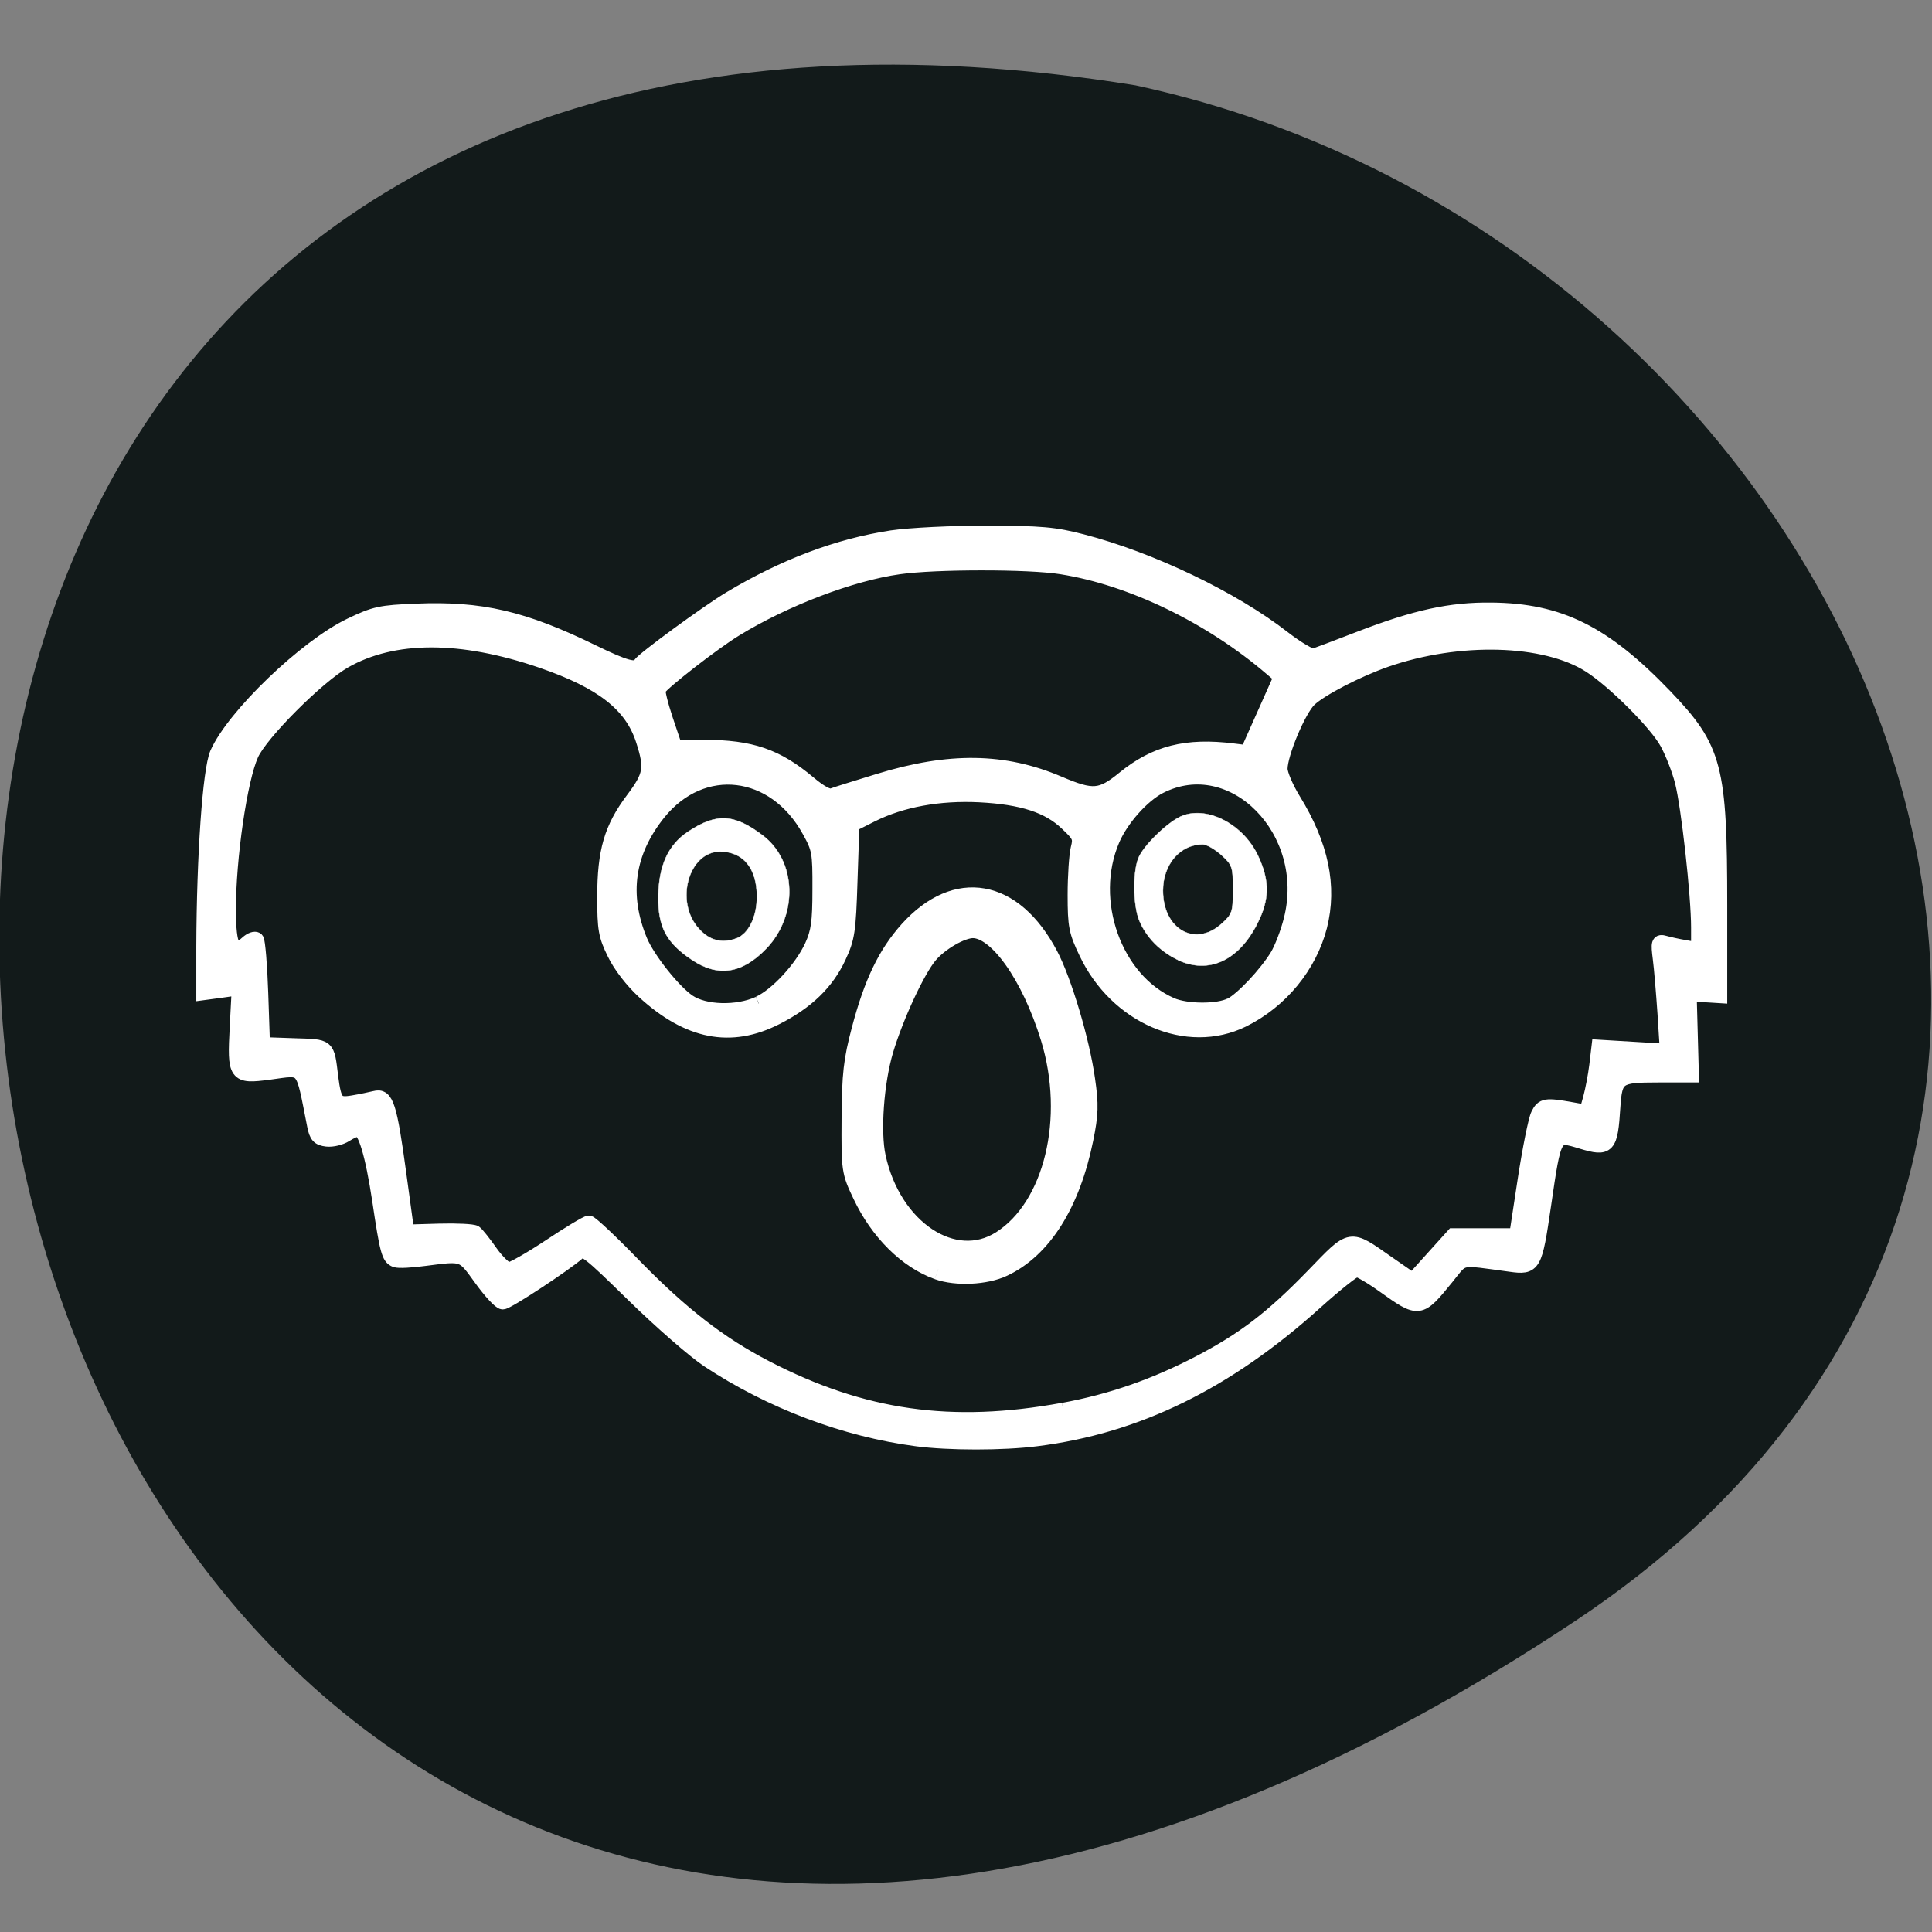 <svg xmlns="http://www.w3.org/2000/svg" viewBox="0 0 48 48"><rect x="0" y="0" width="48" height="48" fill="#808080" stroke="none"/><path d="m 39.14 40.27 c -42.746 28.418 -56.35 -45.48 -10.93 -38.15 c 18.07 3.883 28.05 26.77 10.93 38.15" fill="#121a1a"/><g fill="#fff" stroke="#fff" transform="scale(0.188)"><path d="m 121.13 190.17 c -9.479 -1.25 -19.271 -4.938 -27.521 -10.396 c -1.833 -1.208 -6.25 -5.063 -9.854 -8.583 c -6.06 -5.938 -6.583 -6.333 -7.354 -5.646 c -1.688 1.5 -9.333 6.542 -9.958 6.542 c -0.354 0 -1.646 -1.396 -2.875 -3.104 c -2.438 -3.375 -2.25 -3.313 -7.417 -2.646 c -1.792 0.25 -3.542 0.333 -3.875 0.188 c -0.896 -0.333 -1.125 -1.146 -2.125 -7.875 c -0.938 -6.188 -1.917 -9.417 -2.833 -9.417 c -0.292 0 -1.021 0.333 -1.646 0.729 c -0.646 0.417 -1.75 0.688 -2.479 0.604 c -1.083 -0.125 -1.375 -0.458 -1.646 -1.813 c -1.625 -8.229 -1.146 -7.667 -6.02 -7.02 c -4.417 0.583 -4.542 0.375 -4.208 -6 l 0.271 -5.167 l -2.354 0.333 l -2.333 0.313 v -6.104 c 0.042 -12.02 0.833 -23.354 1.792 -25.542 c 2.188 -4.958 11.708 -14.1 17.625 -16.938 c 3.208 -1.542 3.979 -1.708 8.688 -1.896 c 8.542 -0.354 14.15 0.938 23.313 5.417 c 4.313 2.104 5.75 2.5 6.25 1.667 c 0.458 -0.729 8.854 -6.875 11.896 -8.708 c 7.208 -4.313 14.292 -6.979 21.375 -8.06 c 2.396 -0.354 7.938 -0.625 12.583 -0.625 c 7.125 0.021 8.917 0.167 12.583 1.125 c 9.06 2.354 19.896 7.542 26.583 12.75 c 1.833 1.417 3.646 2.479 4.04 2.375 c 0.396 -0.125 3.208 -1.188 6.229 -2.354 c 7.208 -2.771 11.833 -3.792 17.229 -3.729 c 9 0.083 14.896 3.02 22.938 11.396 c 6.646 6.938 7.271 9.333 7.271 27.688 v 11.937 l -4.04 -0.25 l 0.146 5.354 l 0.146 5.375 h -4.479 c -5.292 0 -5.625 0.229 -5.896 4.188 c -0.333 5.333 -0.646 5.646 -4.125 4.604 c -3.688 -1.125 -3.625 -1.229 -5.04 8.458 c -1.167 7.958 -1.292 8.208 -4.417 7.771 c -7 -0.938 -6.083 -1.125 -8.396 1.708 c -3.604 4.438 -3.625 4.438 -8.354 1.063 c -1.604 -1.146 -3.208 -2.083 -3.563 -2.083 c -0.375 0 -2.792 1.938 -5.417 4.292 c -11.729 10.583 -23.604 16.417 -36.917 18.08 c -4.417 0.563 -11.542 0.563 -15.813 0 m 19.396 -3.833 c 6.313 -1.167 12.02 -3.146 17.938 -6.229 c 5.917 -3.083 9.667 -5.958 15.1 -11.563 c 5.104 -5.271 4.688 -5.208 9.792 -1.646 l 3.333 2.313 l 2.667 -2.958 l 2.688 -2.979 h 8.354 l 1.125 -7.375 c 0.625 -4.063 1.396 -7.917 1.729 -8.583 c 0.604 -1.25 1.021 -1.313 4.417 -0.708 l 1.979 0.354 l 0.521 -1.854 c 0.271 -1 0.646 -2.938 0.813 -4.292 l 0.292 -2.458 l 9.04 0.542 l -0.313 -4.958 c -0.188 -2.729 -0.458 -6 -0.625 -7.271 c -0.271 -2.125 -0.208 -2.292 0.604 -2.063 c 0.5 0.146 1.708 0.417 2.688 0.583 l 1.771 0.313 v -2.917 c 0 -4.313 -1.313 -16.06 -2.146 -19.313 c -0.396 -1.542 -1.292 -3.854 -2 -5.125 c -1.375 -2.542 -7 -8.167 -10.208 -10.208 c -5.917 -3.771 -17.313 -4.083 -26.958 -0.729 c -3.75 1.313 -8.583 3.813 -10.08 5.229 c -1.396 1.313 -3.854 7.146 -3.854 9.167 c 0 0.688 0.792 2.542 1.75 4.104 c 3.688 5.979 4.813 11.417 3.479 16.708 c -1.354 5.25 -5.167 9.896 -10.188 12.375 c -7.333 3.604 -16.688 -0.417 -20.708 -8.917 c -1.333 -2.771 -1.479 -3.542 -1.479 -7.604 c 0 -2.5 0.188 -5.25 0.396 -6.104 c 0.375 -1.458 0.25 -1.75 -1.458 -3.354 c -2.417 -2.333 -5.896 -3.458 -11.521 -3.75 c -5.354 -0.271 -10.333 0.646 -14.25 2.604 l -2.604 1.313 l -0.25 7.375 c -0.208 6.708 -0.354 7.625 -1.5 10.08 c -1.583 3.417 -4.229 5.979 -8.292 8.04 c -6 3.063 -11.604 1.958 -17.479 -3.417 c -1.542 -1.417 -3.125 -3.458 -3.896 -5.063 c -1.167 -2.375 -1.313 -3.208 -1.313 -7.458 c 0 -6.02 0.896 -9.104 3.75 -12.896 c 2.375 -3.167 2.542 -4.125 1.354 -7.813 c -1.5 -4.688 -5.396 -7.75 -13.396 -10.5 c -10.687 -3.667 -19.625 -3.646 -26.08 0.042 c -3.563 2.042 -11.04 9.521 -12.292 12.313 c -1.5 3.292 -3.02 13.75 -3 20.583 c 0.021 4.958 0.604 6.02 2.458 4.333 c 0.479 -0.438 1.021 -0.625 1.229 -0.438 c 0.188 0.208 0.458 3.396 0.583 7.104 l 0.229 6.75 l 4.146 0.146 c 4.583 0.146 4.354 -0.063 4.875 4.167 c 0.438 3.375 0.75 3.75 2.938 3.375 c 1 -0.167 2.292 -0.438 2.875 -0.583 c 1.5 -0.417 1.958 0.979 3.188 10.04 l 1.042 7.625 l 4.25 -0.125 c 2.333 -0.063 4.458 0.042 4.729 0.229 c 0.292 0.208 1.229 1.396 2.104 2.646 c 0.875 1.229 1.958 2.25 2.375 2.25 c 0.417 0 2.875 -1.396 5.417 -3.083 c 2.563 -1.708 4.875 -3.104 5.167 -3.104 c 0.271 0 2.979 2.542 6 5.667 c 6.271 6.417 11.313 10.333 17.438 13.5 c 12.771 6.604 24.458 8.271 39.25 5.563 m -40.23 -53.729 c 2.375 -1.083 5.646 -4.625 7 -7.562 c 0.854 -1.875 1.042 -3.146 1.042 -7.5 c 0.021 -4.938 -0.063 -5.396 -1.396 -7.792 c -4.583 -8.313 -14.12 -9.438 -19.875 -2.333 c -4.167 5.188 -4.979 10.813 -2.438 16.938 c 1.021 2.417 4.375 6.646 6.354 8 c 2.125 1.458 6.438 1.563 9.292 0.271 m 62.4 0.208 c 1.542 -0.813 4.646 -4.104 6.125 -6.521 c 0.563 -0.938 1.396 -3.063 1.813 -4.75 c 3 -11.75 -7.646 -22.563 -17.333 -17.625 c -2.313 1.188 -5.083 4.313 -6.25 7.04 c -3.458 8.06 0.292 18.542 7.771 21.812 c 2 0.875 6.208 0.896 7.875 0.021 m -46.48 -29.625 c 9.292 -2.854 16.5 -2.75 23.729 0.333 c 4.5 1.917 5.563 1.833 8.625 -0.667 c 4.146 -3.375 8.25 -4.417 14.417 -3.646 l 1.875 0.229 l 4.458 -10 l -1.271 -1.083 c -8.04 -6.896 -18.5 -11.958 -27.75 -13.417 c -4.208 -0.688 -16.667 -0.688 -21.458 0 c -6.313 0.875 -15.1 4.229 -21.625 8.229 c -2.875 1.75 -9.625 7 -10.167 7.896 c -0.146 0.208 0.292 2.02 0.958 4.02 l 1.229 3.646 h 3.875 c 6.167 0.021 9.542 1.167 13.813 4.75 c 1.479 1.25 2.604 1.854 3.083 1.667 c 0.417 -0.167 3.208 -1.042 6.208 -1.958" stroke-width="1.921"/><g stroke-width="0.048"><path d="m 91.44 126.85 c -3.396 -2.271 -4.479 -4.333 -4.438 -8.333 c 0.042 -4.104 1.292 -6.854 3.917 -8.604 c 3.771 -2.5 6.104 -2.375 9.917 0.521 c 4.438 3.396 4.646 10.5 0.458 14.896 c -3.208 3.354 -6.396 3.833 -9.854 1.521 m 5.917 -2.854 c 1.583 -0.625 2.667 -2.833 2.667 -5.521 c 0 -3.708 -1.792 -5.917 -4.833 -5.938 c -4.188 -0.021 -6.06 6.604 -2.854 10.167 c 1.417 1.604 3.083 2.02 5.02 1.292"/><path d="m 155.71 126.88 c -2.375 -1.125 -4.208 -2.979 -5.146 -5.208 c -0.875 -2.083 -0.875 -6.896 0 -8.542 c 0.938 -1.813 4.04 -4.708 5.708 -5.333 c 3.417 -1.292 8.104 1.208 10.02 5.375 c 1.521 3.271 1.479 5.729 -0.146 8.917 c -2.479 4.875 -6.417 6.667 -10.458 4.792 m 5.708 -4.771 c 1.458 -1.292 1.542 -1.583 1.542 -4.563 c 0 -2.979 -0.083 -3.25 -1.542 -4.563 c -0.854 -0.771 -1.958 -1.396 -2.458 -1.396 c -2.979 0 -5.25 2.646 -5.25 6.104 c 0 5.104 4.229 7.521 7.708 4.417"/></g><path d="m 124 167.69 c -3.958 -1.417 -7.667 -5.104 -9.917 -9.875 c -1.458 -3.063 -1.479 -3.229 -1.438 -10.02 c 0.042 -5.854 0.25 -7.625 1.313 -11.646 c 1.625 -6.167 3.438 -9.917 6.271 -13.08 c 6.188 -6.854 13.542 -5.542 18.19 3.25 c 1.792 3.375 4.167 11.313 4.875 16.396 c 0.479 3.292 0.438 4.479 -0.229 7.771 c -1.729 8.479 -5.438 14.396 -10.583 16.813 c -2.25 1.063 -6.083 1.25 -8.479 0.396 m 8.396 -3.646 c 6.979 -4.438 9.833 -16.229 6.542 -26.958 c -2.583 -8.375 -6.979 -14.542 -10.375 -14.542 c -1.583 0 -4.521 1.688 -6 3.438 c -1.688 1.979 -4.563 8.187 -5.917 12.708 c -1.271 4.292 -1.75 10.875 -1.021 14.229 c 2.063 9.646 10.396 15.188 16.771 11.125" stroke-width="2.858"/></g></svg>